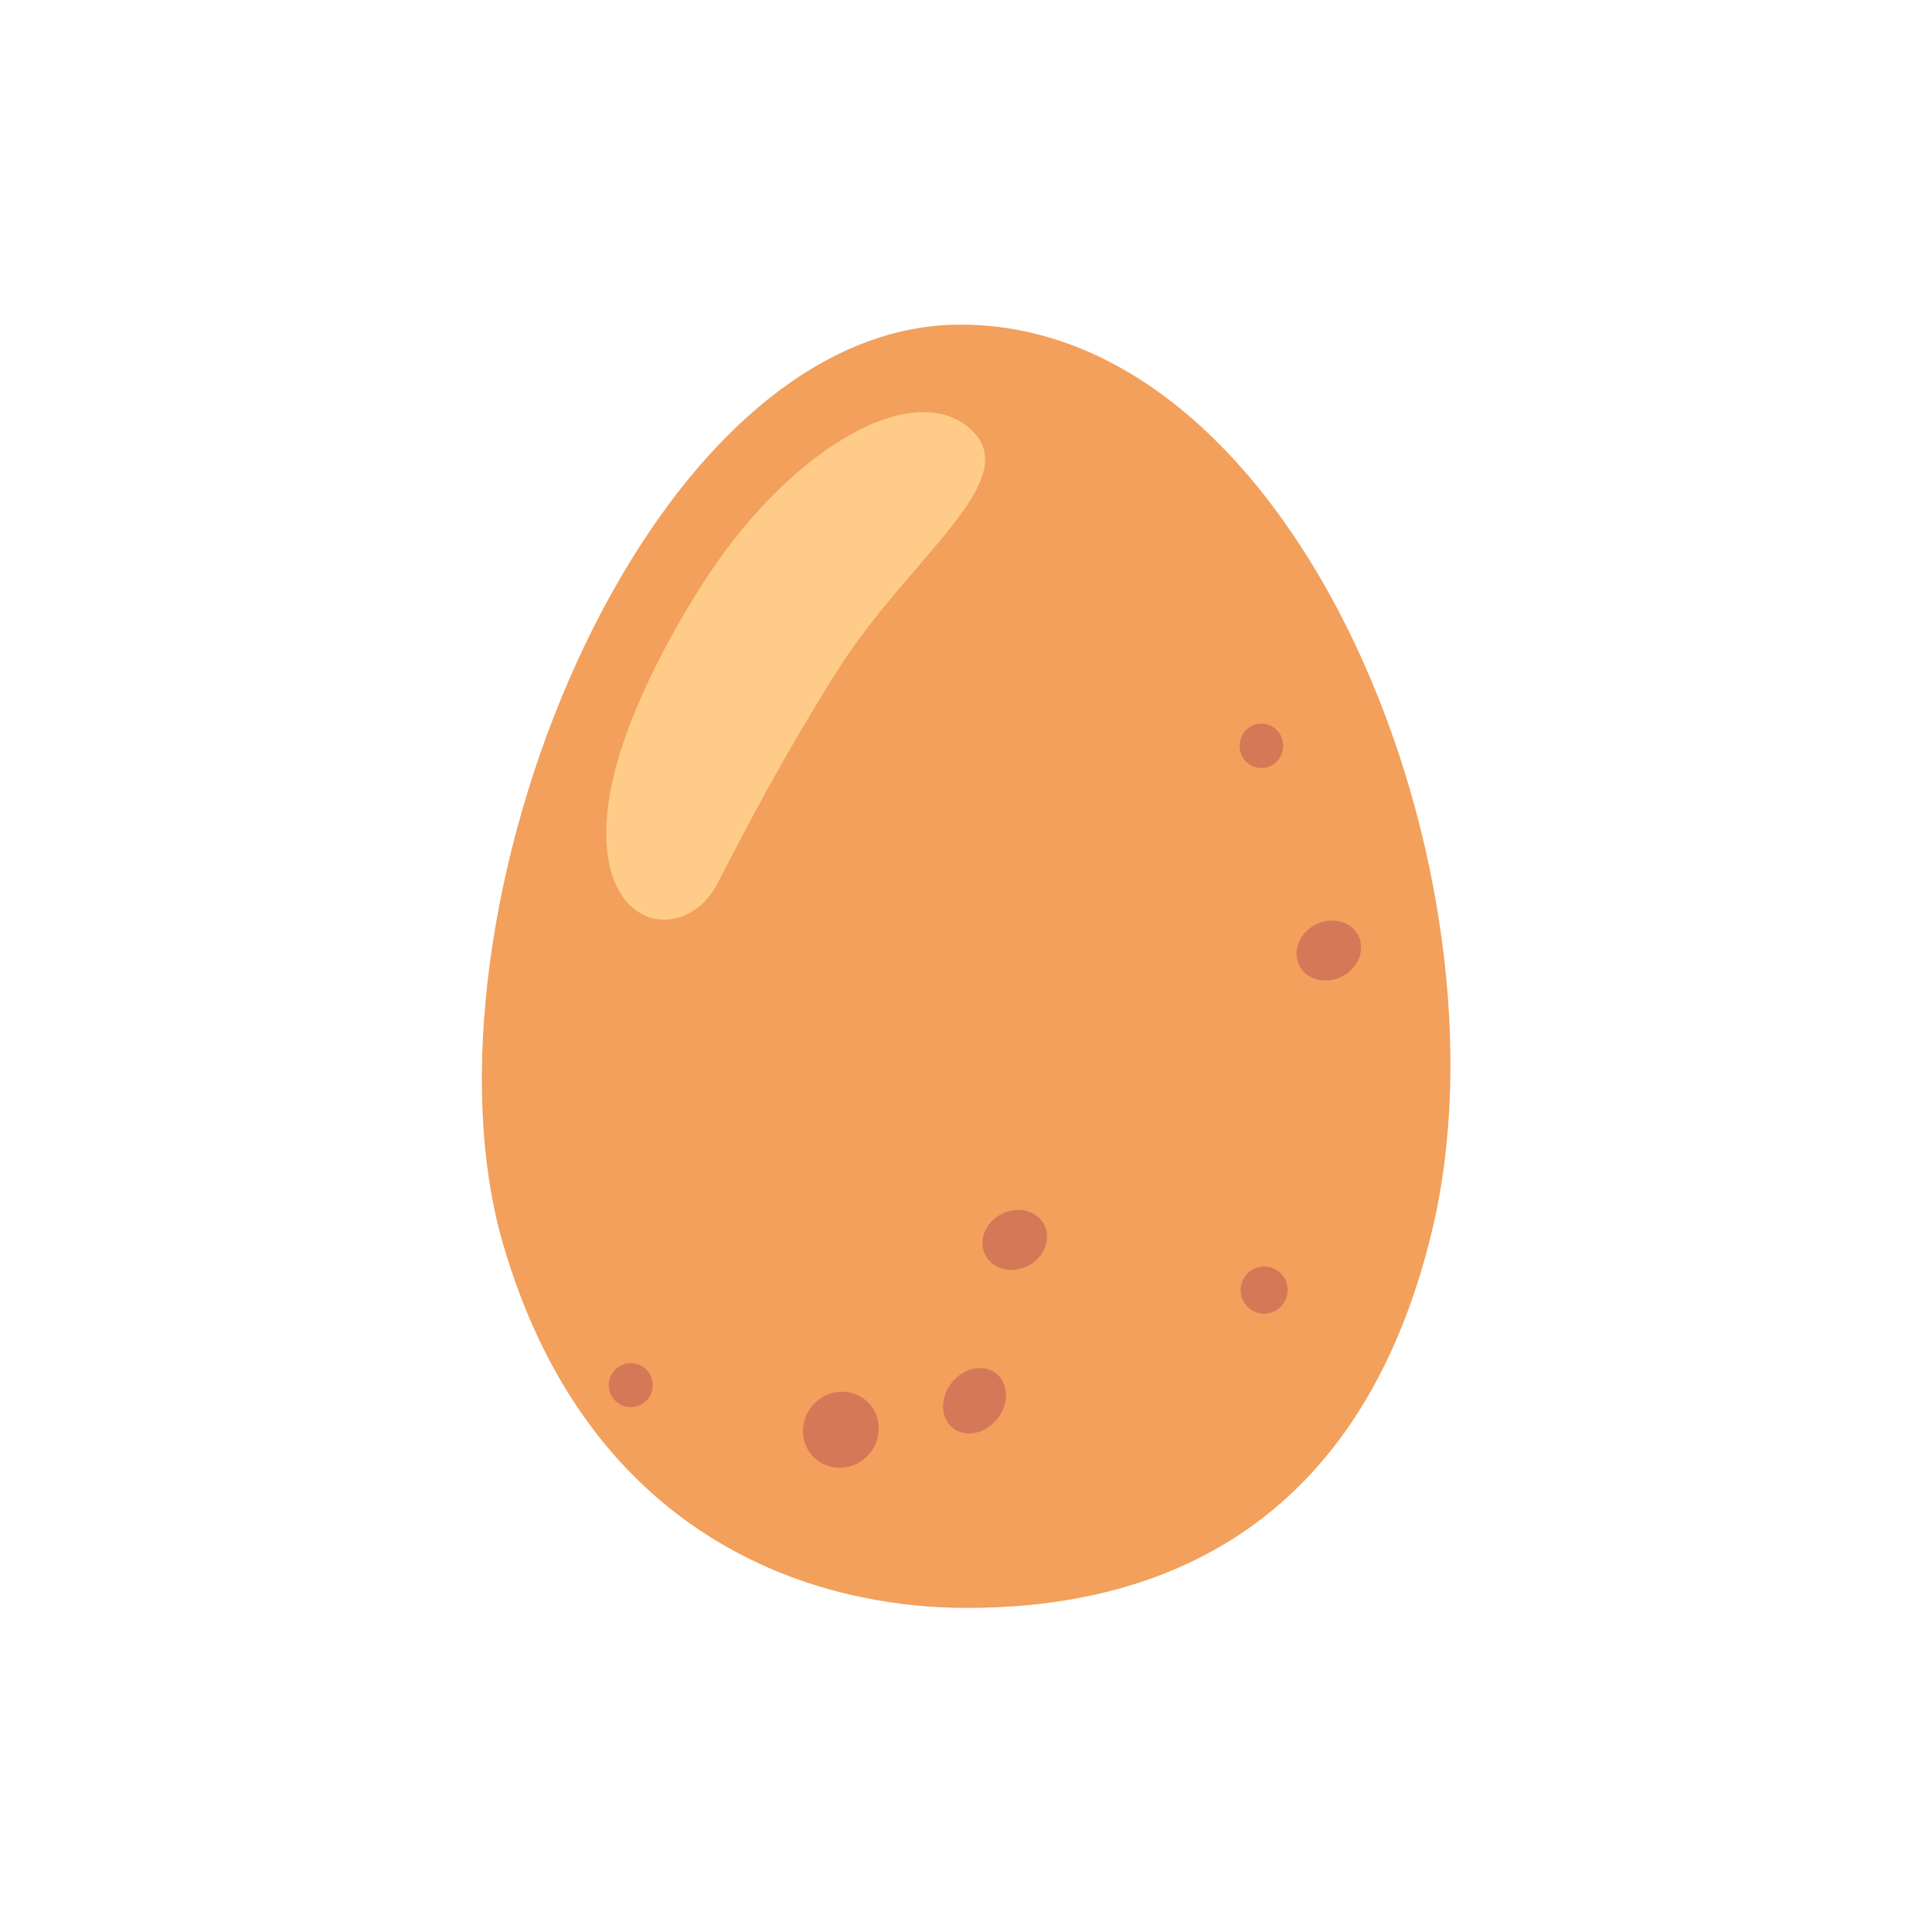 <?xml version="1.0" encoding="utf-8"?>
<!-- PWA Icon with ample padding by modifying the viewBox -->
<svg width="800px" height="800px" viewBox="-25.6 -25.6 179.2 179.2" xmlns="http://www.w3.org/2000/svg" aria-hidden="true" role="img" class="iconify iconify--noto" preserveAspectRatio="xMidYMid meet">
  <path d="M63.43 4.51c31.68-.07 51.67 51.46 43.78 84.12c-6.98 28.92-27.03 34.91-43.08 34.91s-35.54-7.78-43.08-33.79C12.33 59.63 33.87 4.58 63.43 4.51z" fill="#f2a05b"></path>
  <path d="M39.26 29.03c-3.8 6.07-7.63 13.71-8.45 20.08c-1.5 11.73 7.13 13.05 10.14 7.23s6.09-11.71 10.98-19.52c6.76-10.79 17.83-18.02 12.39-22.71s-17.08 2.16-25.06 14.92z" fill="#fecc88"></path>
  <ellipse cx="91.4" cy="43.58" rx="2.02" ry="2.06" fill="#d47858"></ellipse>
  <ellipse transform="rotate(-67.642 91.663 94.057)" cx="91.66" cy="94.05" rx="2.19" ry="2.18" fill="#d47858"></ellipse>
  <circle transform="rotate(-67.642 32.913 102.875)" cx="32.91" cy="102.87" fill="#d47858" r="2.04"></circle>
  <ellipse transform="rotate(-27.393 97.64 62.565)" cx="97.65" cy="62.57" rx="3.07" ry="2.7" fill="#d47858"></ellipse>
  <ellipse transform="rotate(-27.393 68.515 89.405)" cx="68.52" cy="89.41" rx="3.07" ry="2.7" fill="#d47858"></ellipse>
  <ellipse transform="rotate(-51.428 64.796 104.32)" cx="64.79" cy="104.32" rx="3.23" ry="2.7" fill="#d47858"></ellipse>
  <ellipse transform="rotate(-48.356 52.395 107.012)" cx="52.39" cy="107.01" rx="3.58" ry="3.46" fill="#d47858"></ellipse>
</svg>

